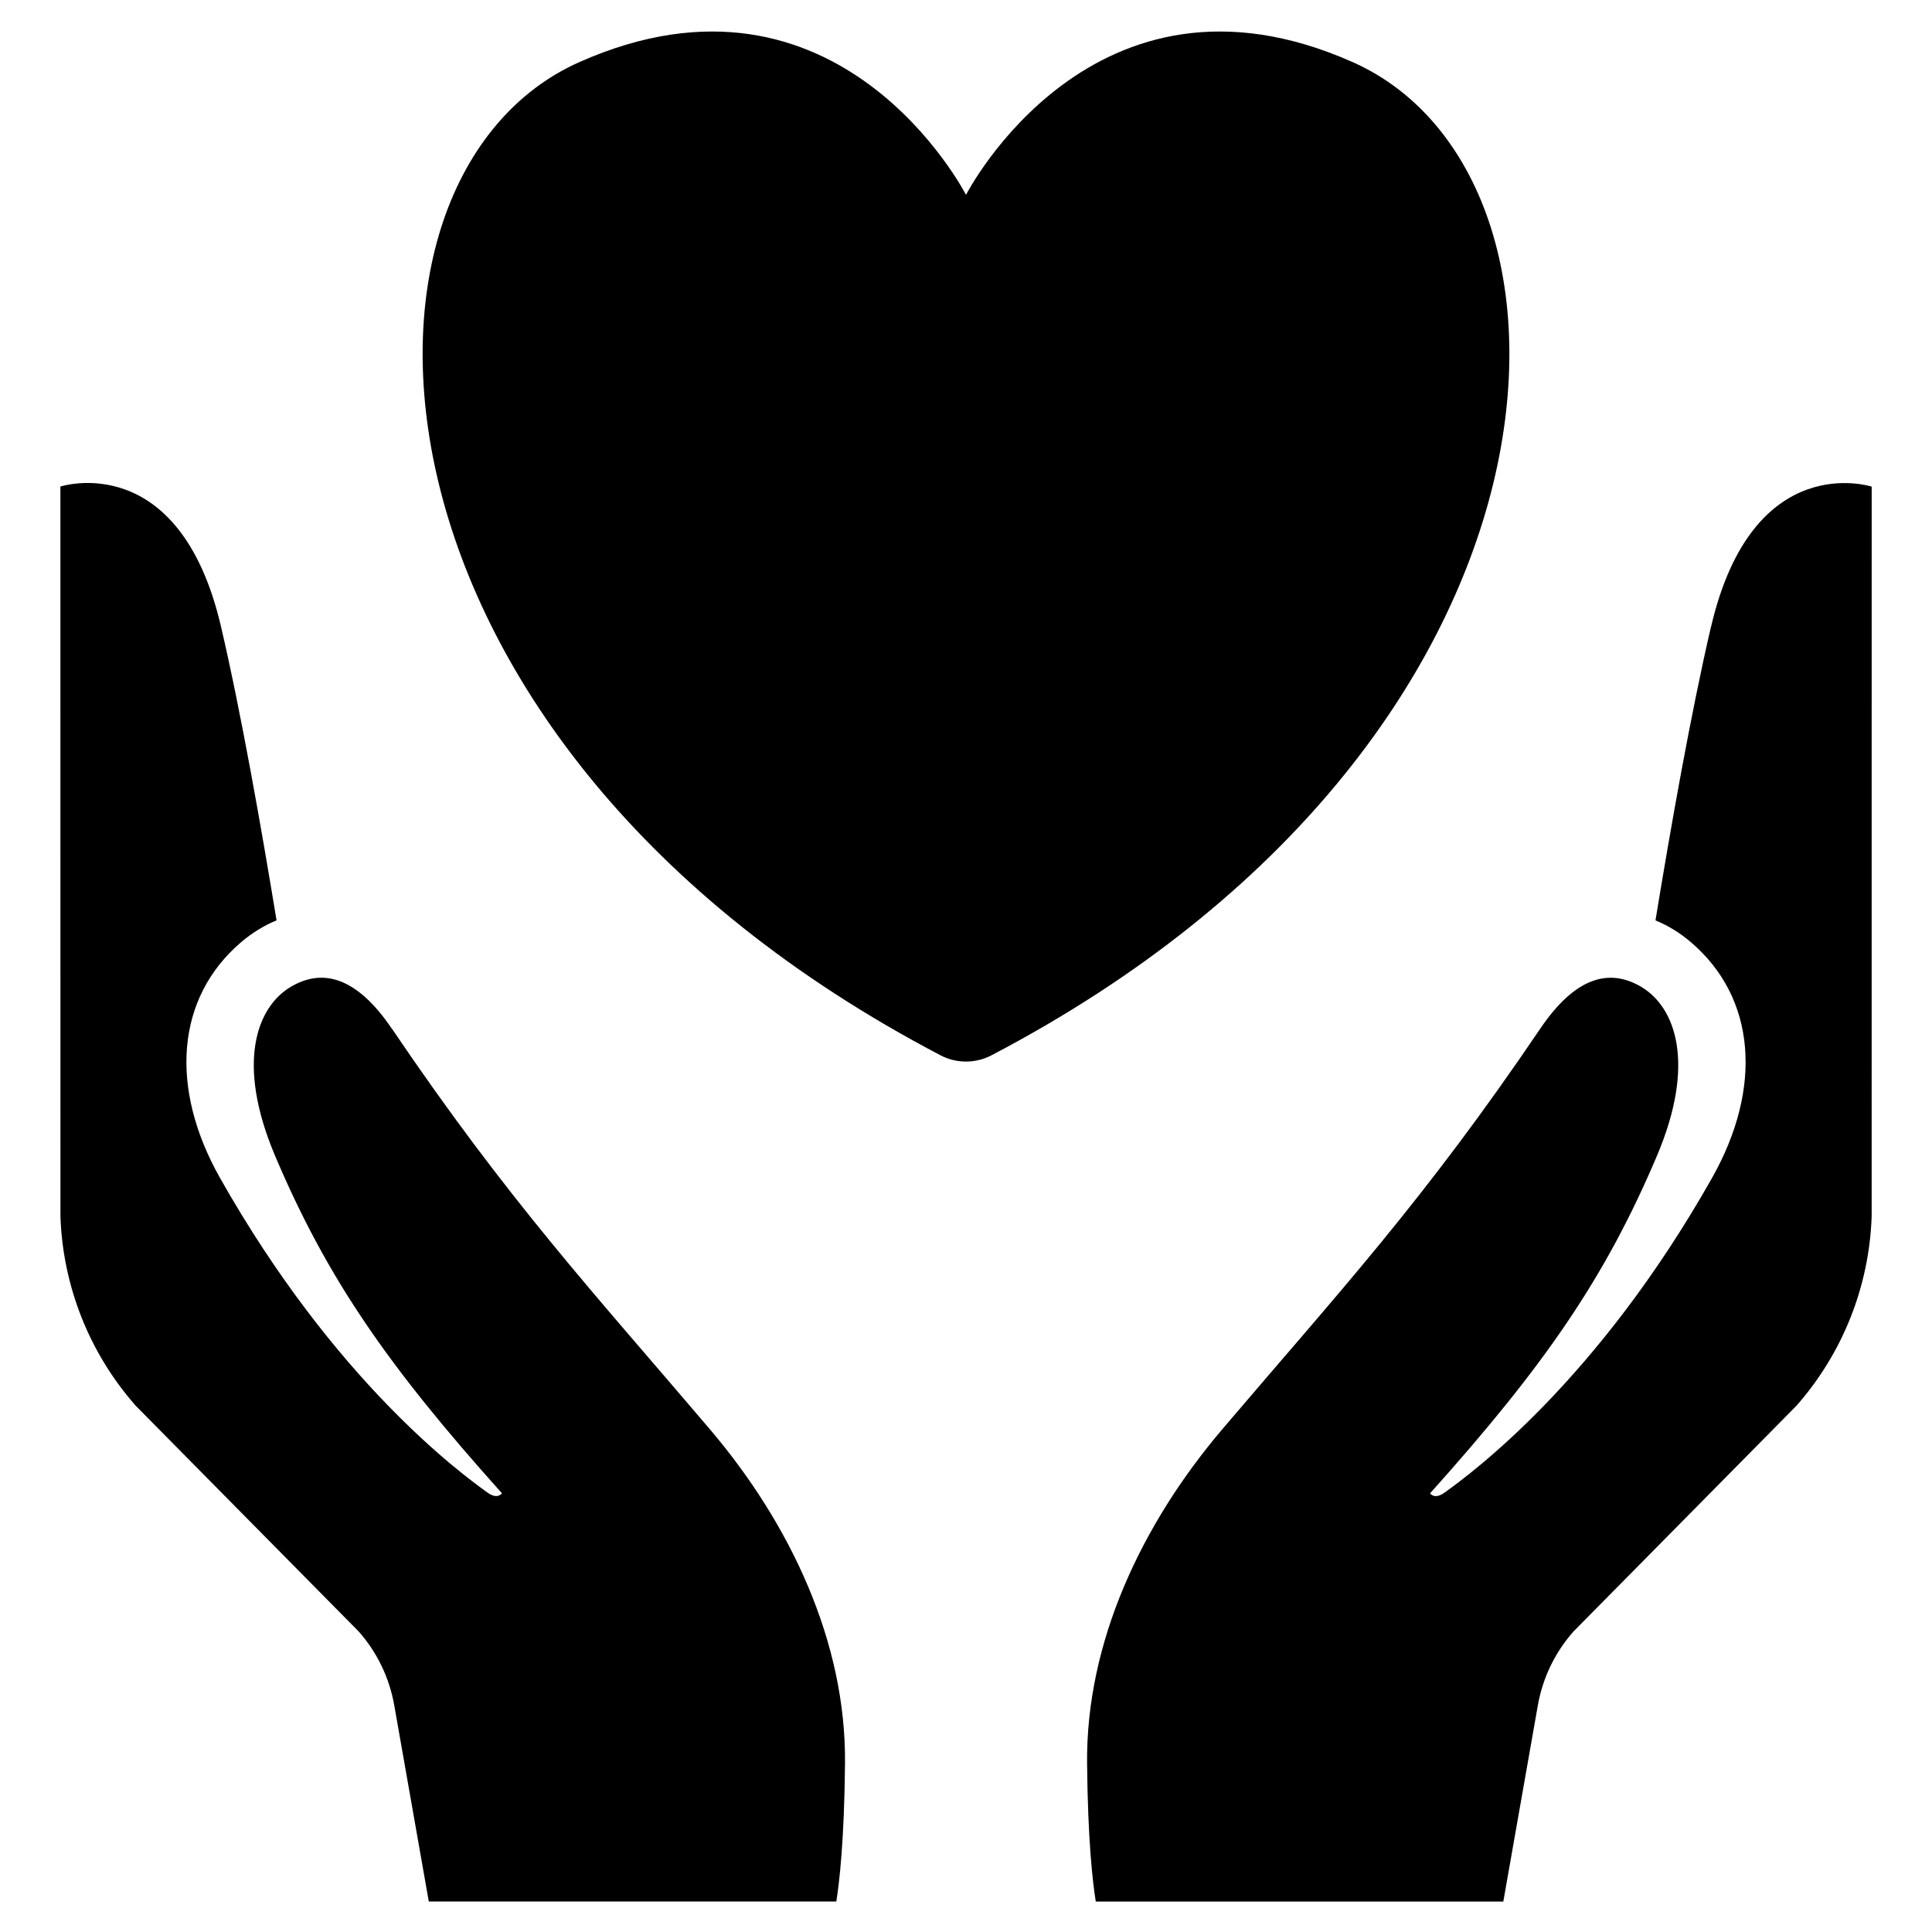 <svg height="64" viewBox="0 0 64 64" width="64" xmlns="http://www.w3.org/2000/svg"><path d="m0 0h64v64h-64z" fill="none"/><path d="m44.81 2.058c-8.604-3.824-12.81 4.397-12.81 4.397s-4.206-8.221-12.81-4.397c-8.486 3.772-7.92 22.484 11.969 32.902.522.274 1.159.274 1.682 0 19.889-10.418 20.455-29.13 11.969-32.902z"/><path d="m56.68 20.757c-.665 2.851-1.34 6.676-1.84 9.732.406.168.8.403 1.174.723 2.158 1.843 2.384 4.824.701 7.806-3.806 6.741-7.981 9.79-8.853 10.42-.25.181-.387.133-.484.041-0-.002-.002-.014-.002-.014 3.79-4.227 5.797-7.13 7.514-11.18 1.302-3.073.602-4.922-.514-5.589-1.09-.652-2.218-.298-3.354 1.381-3.864 5.709-6.656 8.714-10.524 13.259-2.688 3.159-4.525 7.077-4.487 11.081.024 2.547.186 3.94.288 4.575h13.5l1.144-6.5c.16-.907.566-1.751 1.175-2.441l7.387-7.479c1.535-1.74 2.417-3.959 2.496-6.277l.001-24.175s-3.938-1.285-5.32 4.639z"/><path d="m12.979 34.076c-1.136-1.678-2.264-2.033-3.354-1.381-1.116.667-1.816 2.516-.514 5.589 1.716 4.05 3.724 6.953 7.514 11.18 0 0-.002.013-.002.014-.097.091-.234.139-.484-.041-.872-.629-5.046-3.679-8.853-10.42-1.683-2.981-1.458-5.963.701-7.806.374-.319.768-.555 1.174-.723-.501-3.055-1.175-6.881-1.84-9.732-1.382-5.924-5.32-4.639-5.32-4.639l.001 24.175c.079 2.319.961 4.538 2.496 6.277l7.387 7.479c.609.69 1.015 1.535 1.175 2.441l1.144 6.5h13.5c.102-.635.264-2.028.288-4.575.038-4.003-1.799-7.922-4.487-11.081-3.867-4.545-6.659-7.549-10.524-13.259z"/></svg>